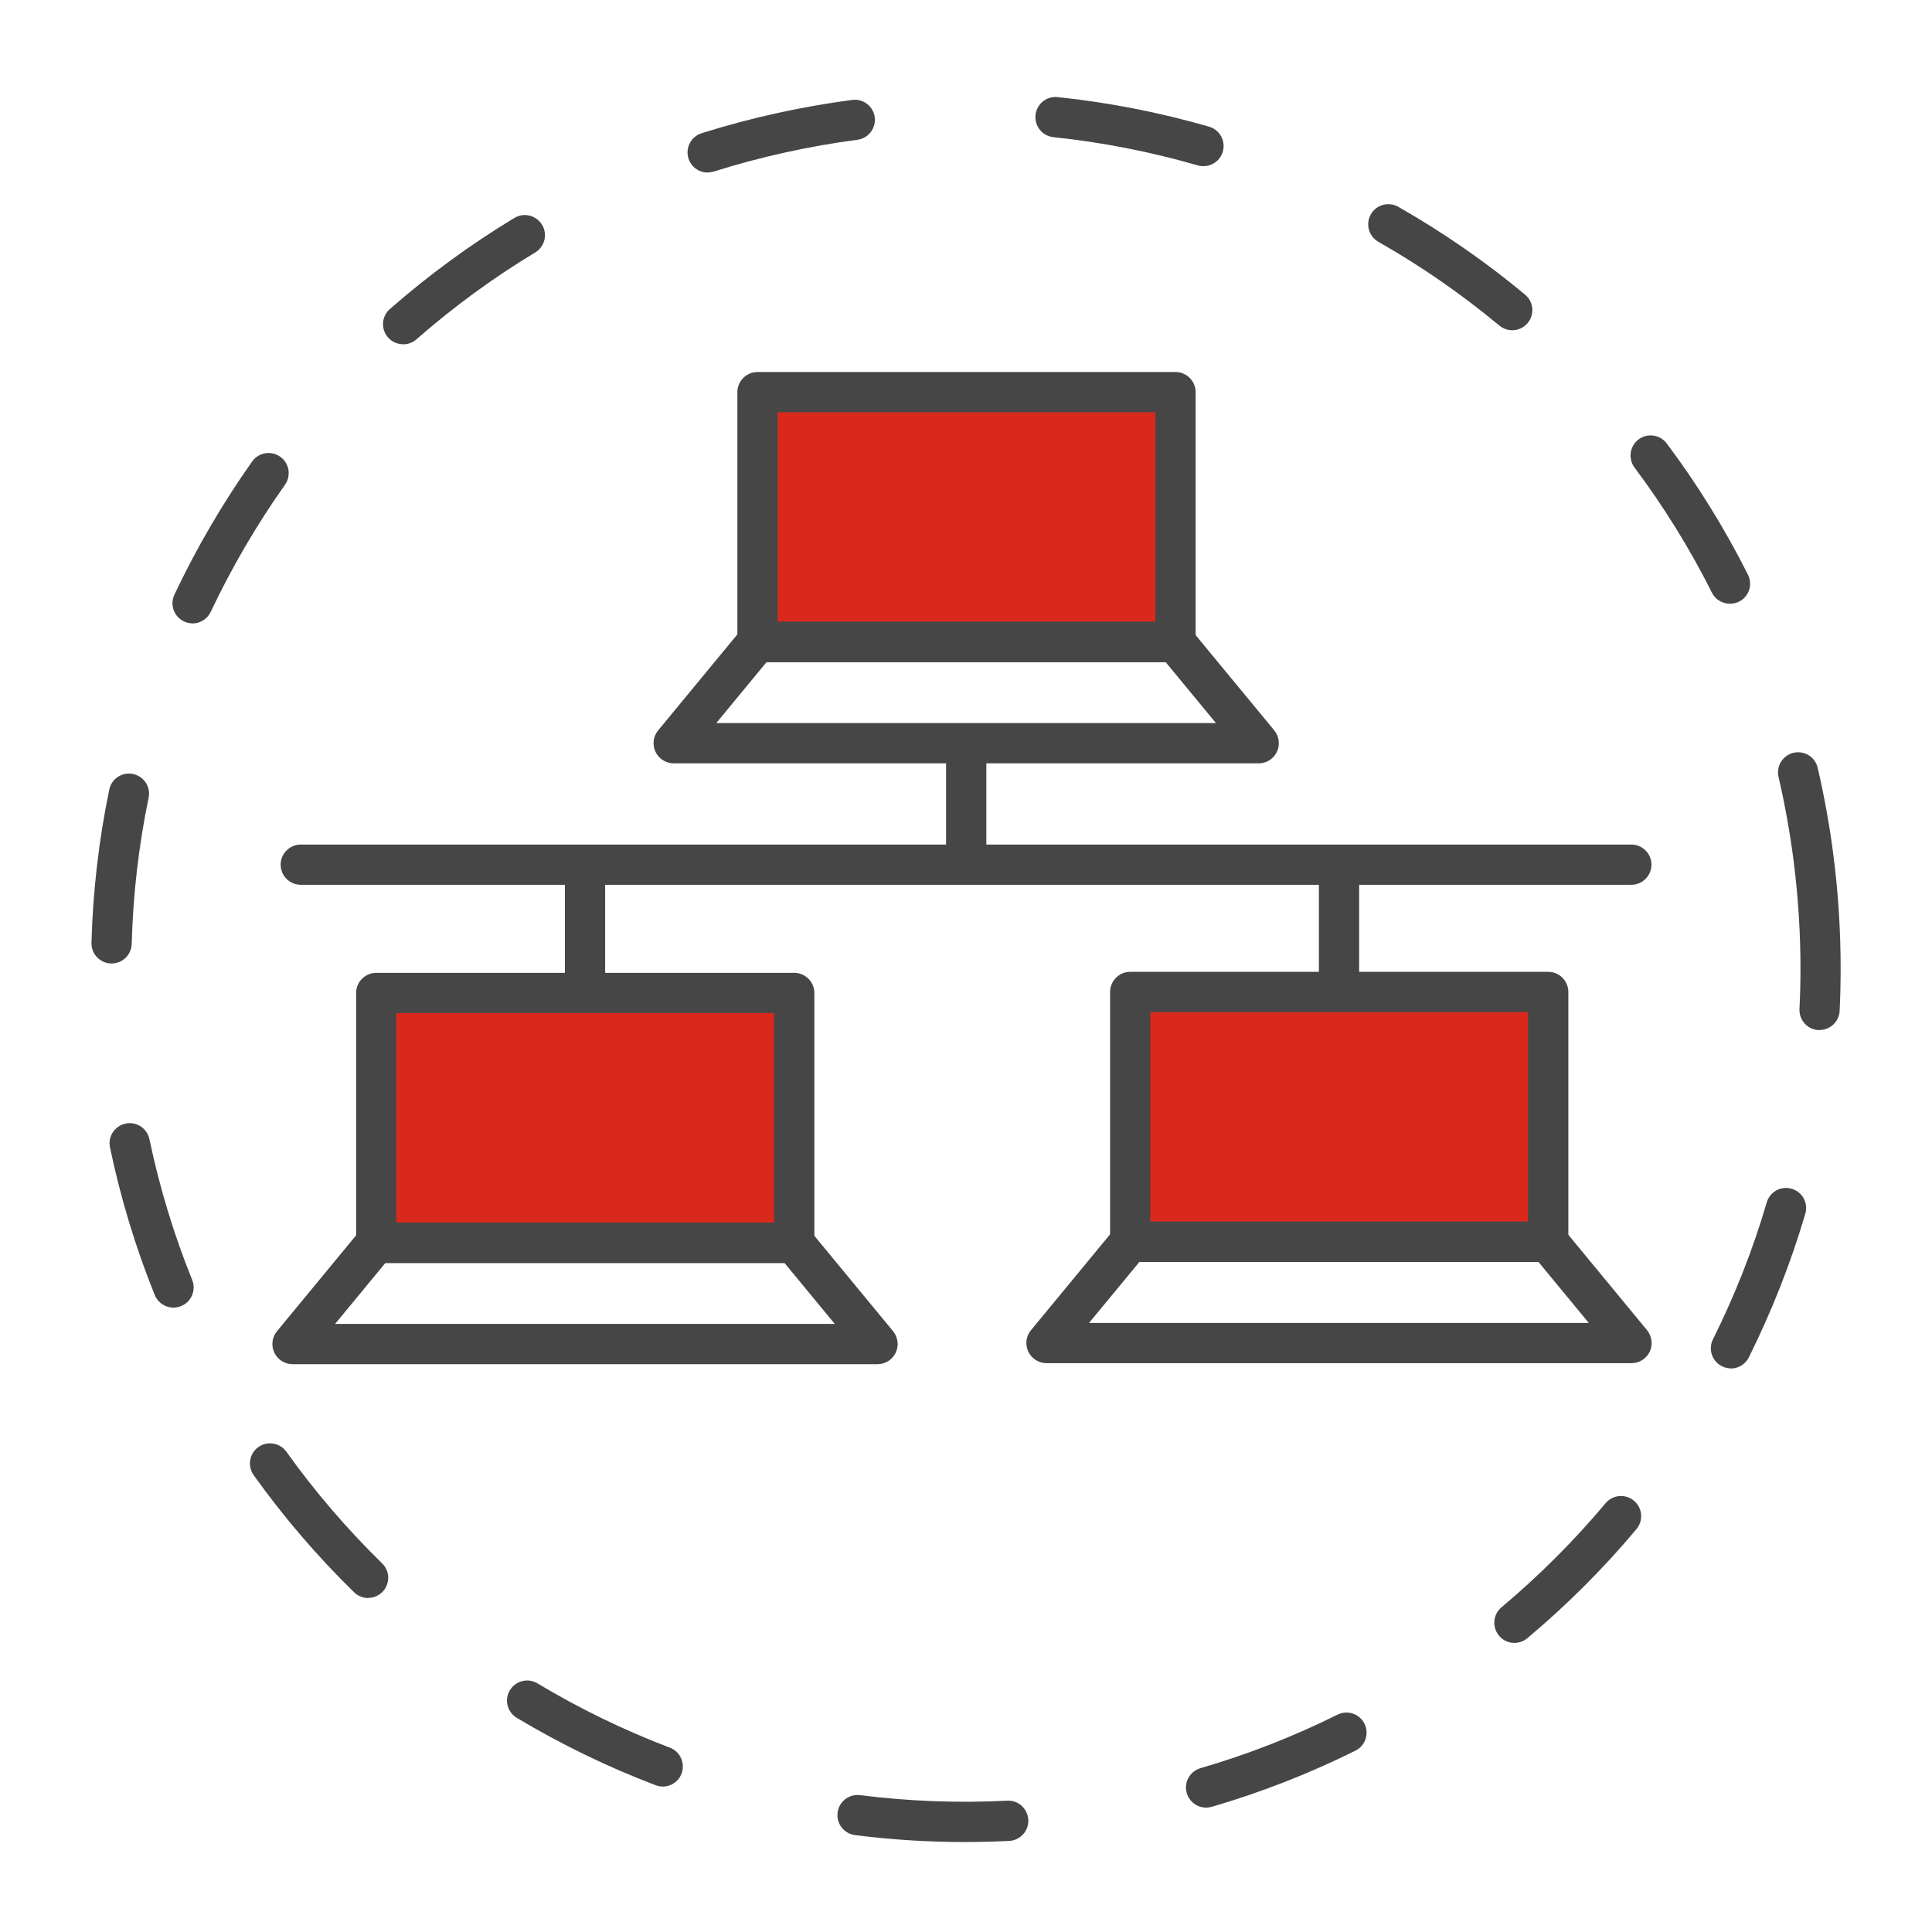 <?xml version="1.0" encoding="UTF-8"?><svg id="Security_Networking" xmlns="http://www.w3.org/2000/svg" viewBox="0 0 192 192"><defs><style>.cls-1{fill:#da291c;}.cls-2{fill:#464646;}</style></defs><g id="VLAN"><path class="cls-2" d="m95.89,183.06c-3.64,0-7.32-.23-10.92-.69-1.1-.14-1.87-1.14-1.73-2.24.14-1.1,1.14-1.87,2.24-1.73,4.81.61,9.74.8,14.61.55,1.11-.06,2.04.79,2.1,1.9.06,1.1-.79,2.04-1.9,2.1-1.46.07-2.94.11-4.4.11Zm23.97-3.42c-.87,0-1.66-.57-1.92-1.44-.31-1.06.3-2.17,1.36-2.48,4.68-1.36,9.26-3.15,13.62-5.32.99-.49,2.19-.09,2.68.9.49.99.09,2.19-.9,2.68-4.57,2.27-9.37,4.15-14.28,5.58-.19.05-.38.08-.56.08Zm-54-2.1c-.24,0-.48-.04-.71-.13-4.77-1.81-9.41-4.07-13.79-6.69-.95-.57-1.26-1.8-.69-2.74.57-.95,1.8-1.26,2.74-.69,4.18,2.51,8.61,4.66,13.16,6.39,1.03.39,1.55,1.55,1.16,2.58-.3.8-1.06,1.29-1.87,1.29Zm84.64-14.27c-.57,0-1.14-.24-1.53-.72-.71-.85-.6-2.11.25-2.82,3.73-3.13,7.21-6.61,10.34-10.34.71-.85,1.97-.96,2.82-.25.85.71.96,1.97.25,2.82-3.28,3.92-6.93,7.56-10.84,10.84-.37.31-.83.47-1.28.47Zm-113.91-4.46c-.5,0-1.01-.19-1.4-.57-3.66-3.57-7.01-7.49-9.98-11.64-.64-.9-.43-2.15.46-2.79.9-.64,2.15-.43,2.79.46,2.83,3.96,6.03,7.69,9.52,11.1.79.77.8,2.04.03,2.83-.39.4-.91.6-1.43.6Zm135.43-22.82c-.3,0-.6-.07-.89-.21-.99-.49-1.39-1.69-.9-2.68,2.18-4.36,3.98-8.94,5.35-13.61.31-1.06,1.42-1.67,2.48-1.35,1.06.31,1.67,1.42,1.35,2.48-1.44,4.89-3.33,9.69-5.61,14.27-.35.7-1.06,1.11-1.79,1.11Zm-154.78-6.04c-.79,0-1.54-.47-1.86-1.25-1.91-4.72-3.4-9.66-4.45-14.67-.23-1.08.47-2.14,1.55-2.37,1.08-.23,2.14.47,2.37,1.55,1,4.78,2.43,9.49,4.25,13.99.41,1.02-.08,2.19-1.11,2.6-.25.1-.5.15-.75.15Zm163.59-27.58s-.07,0-.1,0c-1.1-.05-1.95-.99-1.9-2.1.07-1.34.1-2.7.1-4.05,0-3.51-.23-7.06-.67-10.57-.36-2.83-.87-5.67-1.51-8.44-.25-1.08.42-2.15,1.49-2.4,1.08-.25,2.15.42,2.4,1.49.67,2.9,1.21,5.87,1.58,8.84.47,3.67.7,7.4.7,11.07,0,1.41-.03,2.84-.1,4.25-.05,1.07-.94,1.9-2,1.9Zm-169.74-6.62s-.04,0-.05,0c-1.1-.03-1.98-.95-1.95-2.05.14-5.11.73-10.23,1.77-15.23.22-1.08,1.28-1.78,2.36-1.55,1.08.22,1.78,1.28,1.55,2.36-.99,4.76-1.55,9.65-1.68,14.52-.03,1.09-.92,1.95-2,1.95Zm8.05-33.8c-.29,0-.58-.06-.85-.19-1-.47-1.43-1.66-.96-2.66,2.18-4.61,4.78-9.07,7.73-13.24.64-.9,1.89-1.11,2.79-.47.9.64,1.11,1.89.47,2.79-2.82,3.98-5.3,8.23-7.38,12.63-.34.72-1.06,1.15-1.81,1.15Zm152.78-1.95c-.73,0-1.44-.4-1.79-1.1-2.18-4.35-4.77-8.53-7.69-12.43-.66-.88-.48-2.14.4-2.8.88-.66,2.14-.48,2.8.4,3.06,4.09,5.78,8.48,8.07,13.04.5.99.1,2.19-.89,2.68-.29.14-.59.21-.9.21ZM40.06,34.21c-.56,0-1.11-.23-1.5-.68-.73-.83-.65-2.09.19-2.82,3.84-3.37,8.01-6.42,12.37-9.05.95-.57,2.17-.27,2.75.68.57.95.27,2.17-.68,2.75-4.17,2.51-8.14,5.42-11.8,8.63-.38.33-.85.5-1.32.5Zm110.23-1.39c-.45,0-.9-.15-1.28-.46-3.75-3.12-7.79-5.92-12.03-8.33-.96-.55-1.29-1.77-.75-2.73.55-.96,1.77-1.29,2.73-.75,4.43,2.53,8.68,5.46,12.6,8.73.85.71.97,1.97.26,2.82-.4.48-.97.72-1.54.72Zm-79.96-15.67c-.85,0-1.64-.55-1.91-1.4-.33-1.05.25-2.18,1.31-2.51,4.85-1.53,9.88-2.64,14.96-3.31,1.1-.14,2.1.63,2.24,1.72s-.63,2.1-1.72,2.24c-4.85.64-9.65,1.7-14.28,3.16-.2.06-.4.09-.6.09Zm49.27-.63c-.18,0-.37-.03-.56-.08-4.68-1.36-9.51-2.3-14.35-2.81-1.1-.11-1.9-1.1-1.78-2.2.11-1.1,1.1-1.9,2.2-1.78,5.08.53,10.14,1.52,15.05,2.94,1.06.31,1.67,1.42,1.36,2.48-.25.88-1.05,1.44-1.92,1.44Z"/><path class="cls-2" d="m162.11,87.93H29.89c-1.1,0-2-.9-2-2s.9-2,2-2h132.23c1.1,0,2,.9,2,2s-.9,2-2,2Z"/><rect class="cls-2" x="94.02" y="74.1" width="4" height="11.83"/><rect class="cls-2" x="56.14" y="85.8" width="4" height="12.65"/><rect class="cls-2" x="131.07" y="85.93" width="4" height="12.65"/><rect class="cls-1" x="75.27" y="38.97" width="41.54" height="24.83"/><path class="cls-2" d="m116.82,65.8h-41.54c-1.1,0-2-.9-2-2v-24.83c0-1.1.9-2,2-2h41.54c1.1,0,2,.9,2,2v24.83c0,1.1-.9,2-2,2Zm-39.54-4h37.54v-20.83h-37.54v20.83Z"/><path class="cls-2" d="m125.09,75.86h-58.14c-.77,0-1.48-.45-1.81-1.15-.33-.7-.23-1.53.27-2.13l8.3-10.06c.38-.46.95-.73,1.54-.73h41.54c.6,0,1.16.27,1.54.73l8.3,10.06c.49.6.6,1.43.27,2.13-.33.7-1.03,1.15-1.81,1.15Zm-53.9-4h49.65l-5-6.06h-39.66l-5,6.06Z"/><rect class="cls-1" x="112.32" y="98.58" width="41.54" height="24.83"/><path class="cls-2" d="m153.86,125.41h-41.54c-1.1,0-2-.9-2-2v-24.83c0-1.1.9-2,2-2h41.54c1.1,0,2,.9,2,2v24.83c0,1.1-.9,2-2,2Zm-39.54-4h37.54v-20.83h-37.54v20.83Z"/><path class="cls-2" d="m162.14,135.47h-58.14c-.77,0-1.48-.45-1.81-1.15-.33-.7-.23-1.53.27-2.13l8.3-10.06c.38-.46.95-.73,1.54-.73h41.54c.6,0,1.16.27,1.54.73l8.3,10.06c.49.6.6,1.43.27,2.13-.33.7-1.03,1.15-1.81,1.15Zm-53.9-4h49.65l-5-6.06h-39.66l-5,6.06Z"/><rect class="cls-1" x="37.39" y="98.68" width="41.54" height="24.83"/><path class="cls-2" d="m78.93,125.51h-41.54c-1.1,0-2-.9-2-2v-24.83c0-1.1.9-2,2-2h41.54c1.1,0,2,.9,2,2v24.83c0,1.1-.9,2-2,2Zm-39.54-4h37.54v-20.83h-37.54v20.83Z"/><path class="cls-2" d="m87.21,135.57H29.07c-.77,0-1.48-.45-1.81-1.15-.33-.7-.23-1.53.27-2.13l8.3-10.06c.38-.46.95-.73,1.54-.73h41.54c.6,0,1.16.27,1.54.73l8.3,10.06c.49.6.6,1.43.27,2.13-.33.7-1.03,1.15-1.81,1.15Zm-53.9-4h49.65l-5-6.06h-39.66l-5,6.06Z"/></g></svg>